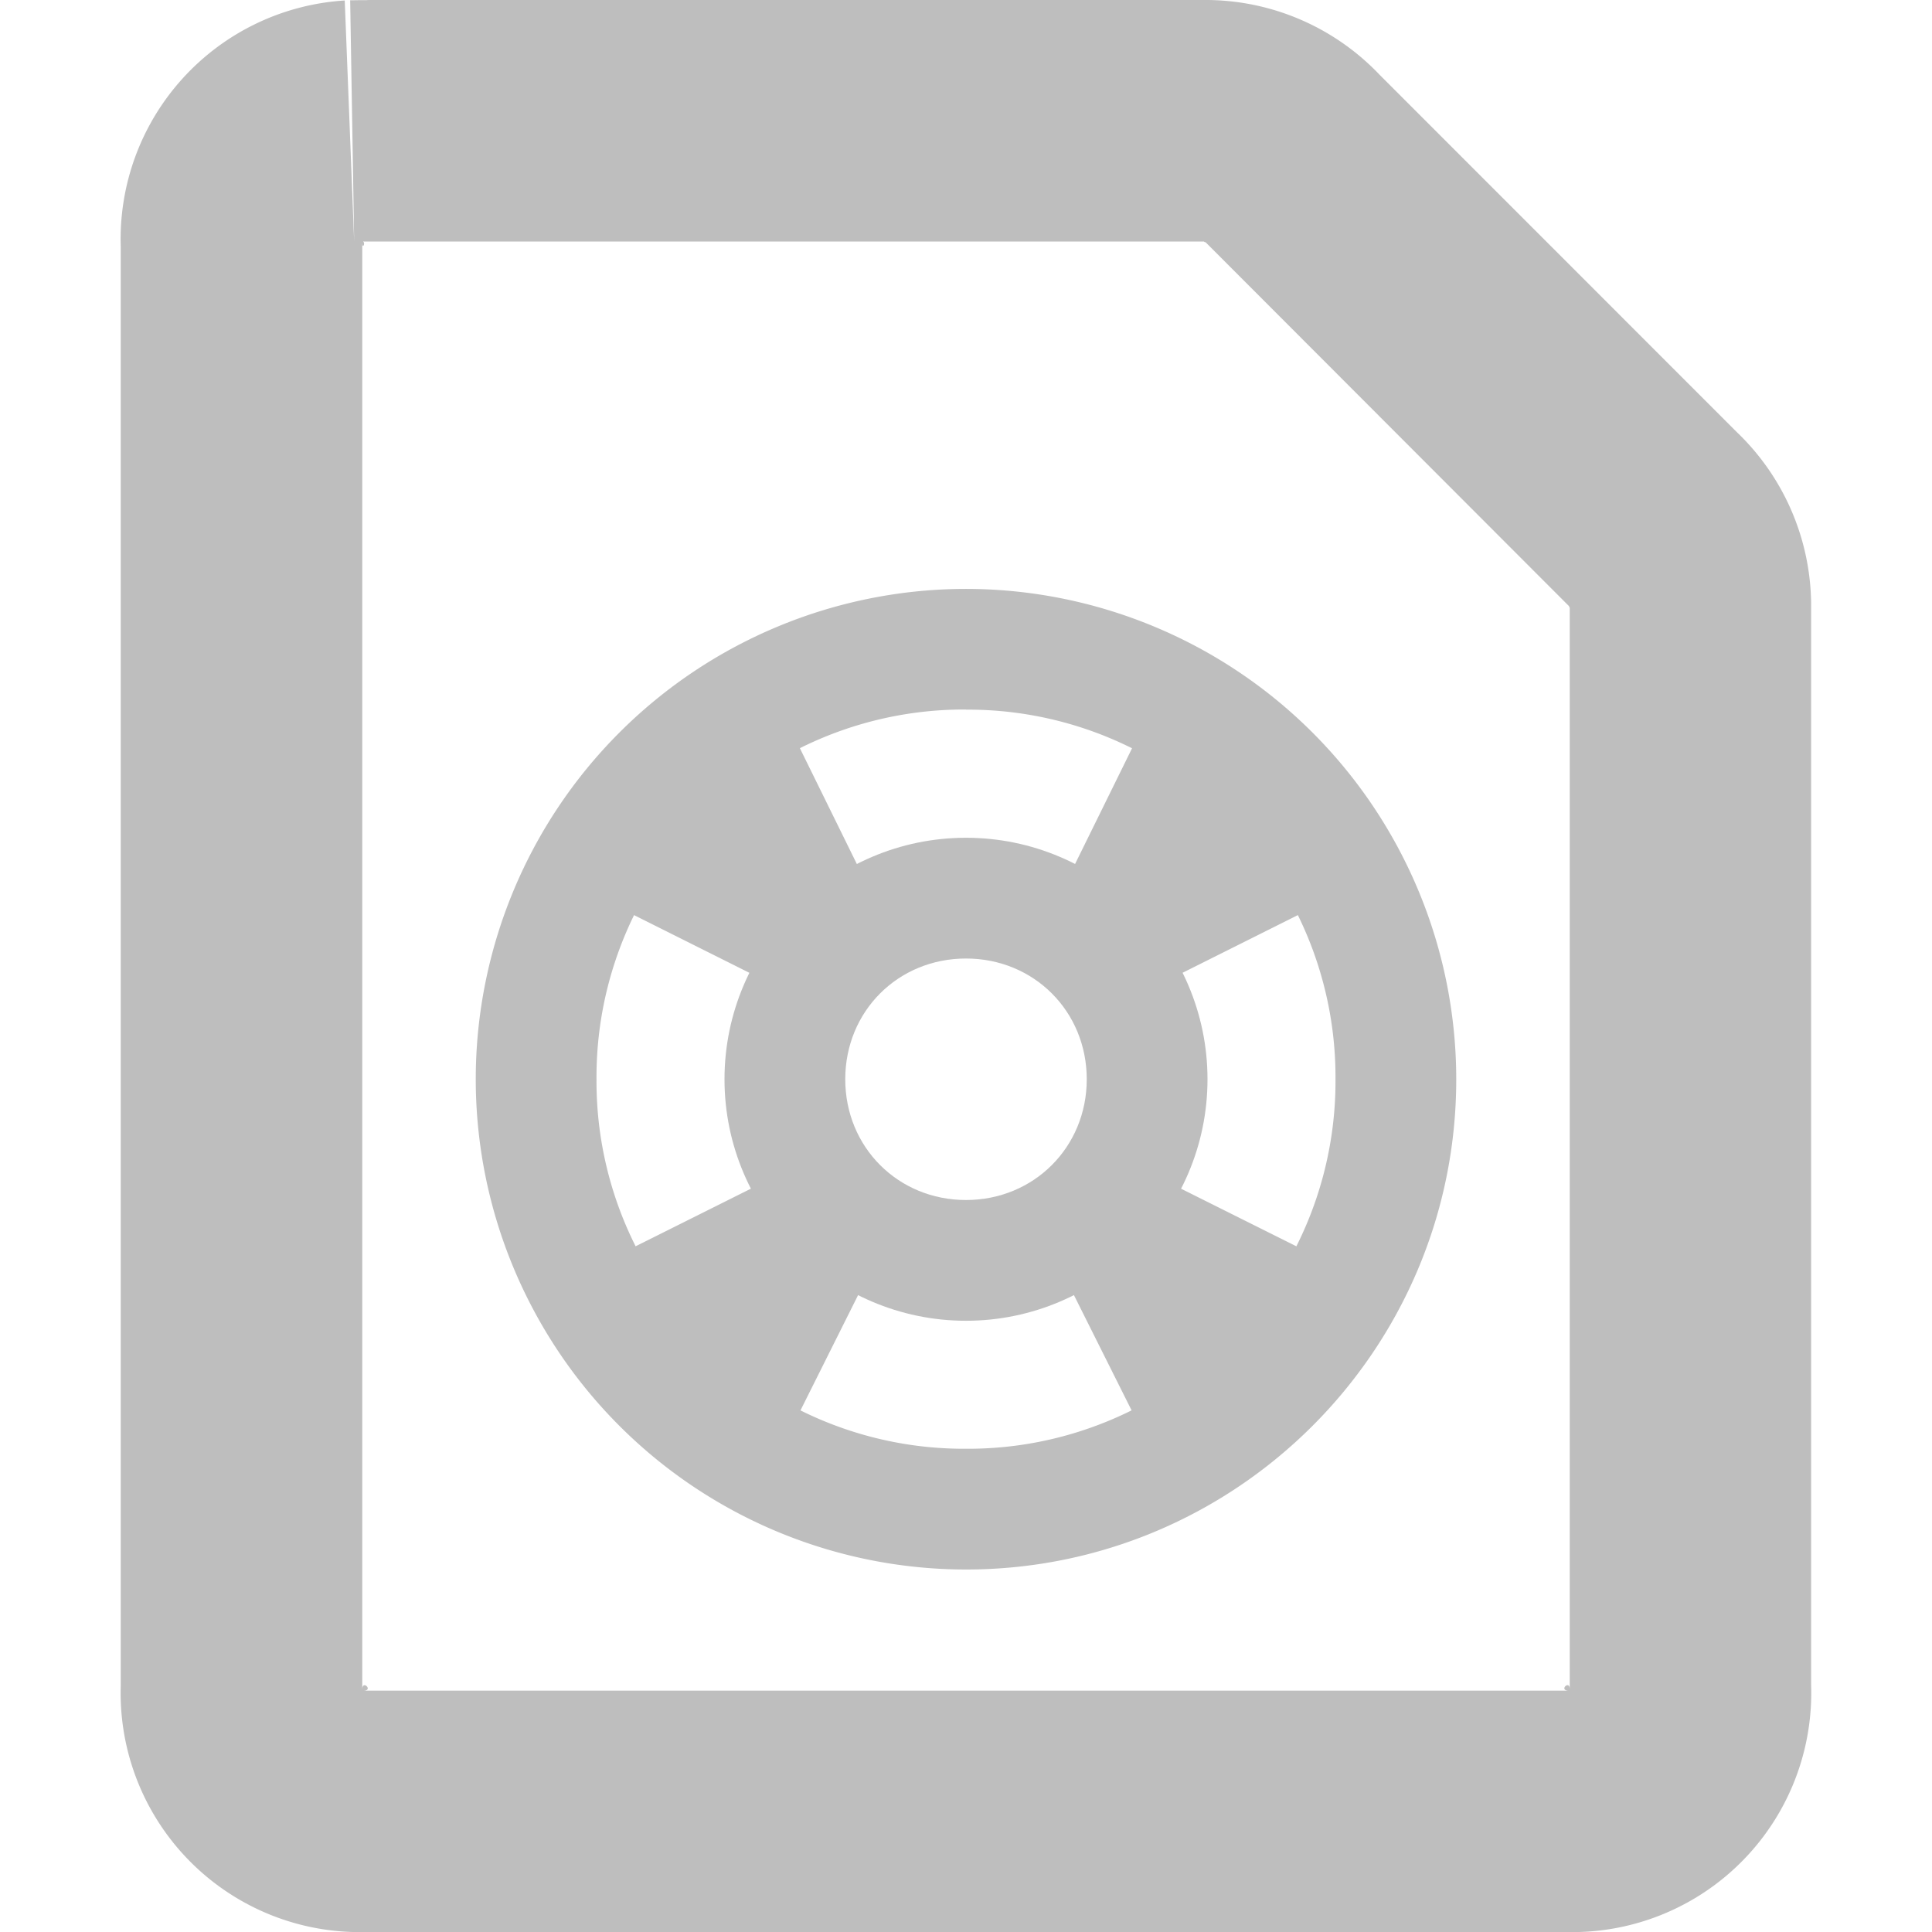 <?xml version="1.0"?>
<svg xmlns="http://www.w3.org/2000/svg" height="16" viewBox="0 0 16 16" width="16" version="1">
    <title>
        Gnome Symbolic Icon Theme
    </title>
    <g fill="#bebebe">
        <path d="M3.025 0l.033.002a2.96 2.96 0 0 0-.125 0H2.9L2.933 2 2.855.004A1.98 1.98 0 0 0 1 2.045v11.914A1.98 1.98 0 0 0 3.04 16h9.919a1.98 1.98 0 0 0 2.04-2.041V5a1.992 1.992 0 0 0-.616-1.422L11.426.62A1.99 1.99 0 0 0 10.004 0h-.008zm-.017 2c-.002-.002.005 0 .002 0h6.964c-.01 0 .015.011.008.004l.008.008 2.998 3.002.008.006c-.007-.007.004.018.004.01v8.959c0-.08-.093.01-.011.012H3.012c.081-.001-.01-.092-.012-.012V2.011c.001.055.027.005.008-.01z" color="#bebebe" font-weight="400" font-family="sans-serif" white-space="normal" overflow="visible"/>
        <path d="M8 4.877a4.062 4.062 0 0 0-4.06 4.06A4.062 4.062 0 0 0 8 12.998c2.24 0 4.06-1.82 4.06-4.06A4.063 4.063 0 0 0 8 4.877zm0 1a3.043 3.043 0 0 1 3.06 3.06A3.043 3.043 0 0 1 8 11.998a3.043 3.043 0 0 1-3.06-3.06A3.043 3.043 0 0 1 8 5.876z" color="#bebebe" font-weight="400" font-family="sans-serif" white-space="normal" overflow="visible"/>
        <path d="M8 6.938c-1.1 0-2 .9-2 2 0 1.099.9 2 2 2s2-.901 2-2c0-1.1-.9-2-2-2zm0 1c.562 0 1 .437 1 1 0 .562-.438 1-1 1-.563 0-1-.438-1-1 0-.563.437-1 1-1z" color="#bebebe" font-weight="400" font-family="sans-serif" white-space="normal" overflow="visible"/>
        <path d="M6.331 5.6a2.991 2.991 0 0 0-1.669 1.684l1.907.954a1.31 1.31 0 0 1 .7-.731zm3.338 0L8.73 7.507c.322.136.571.405.7.731l1.907-.954A2.991 2.991 0 0 0 9.668 5.6zm-3.1 4.069l-1.907.953c.309.757.91 1.348 1.67 1.653l.953-1.907a1.318 1.318 0 0 1-.716-.7zm2.861 0a1.313 1.313 0 0 1-.715.699l.954 1.907a3.003 3.003 0 0 0 1.669-1.653z"/>
    </g>
</svg>
